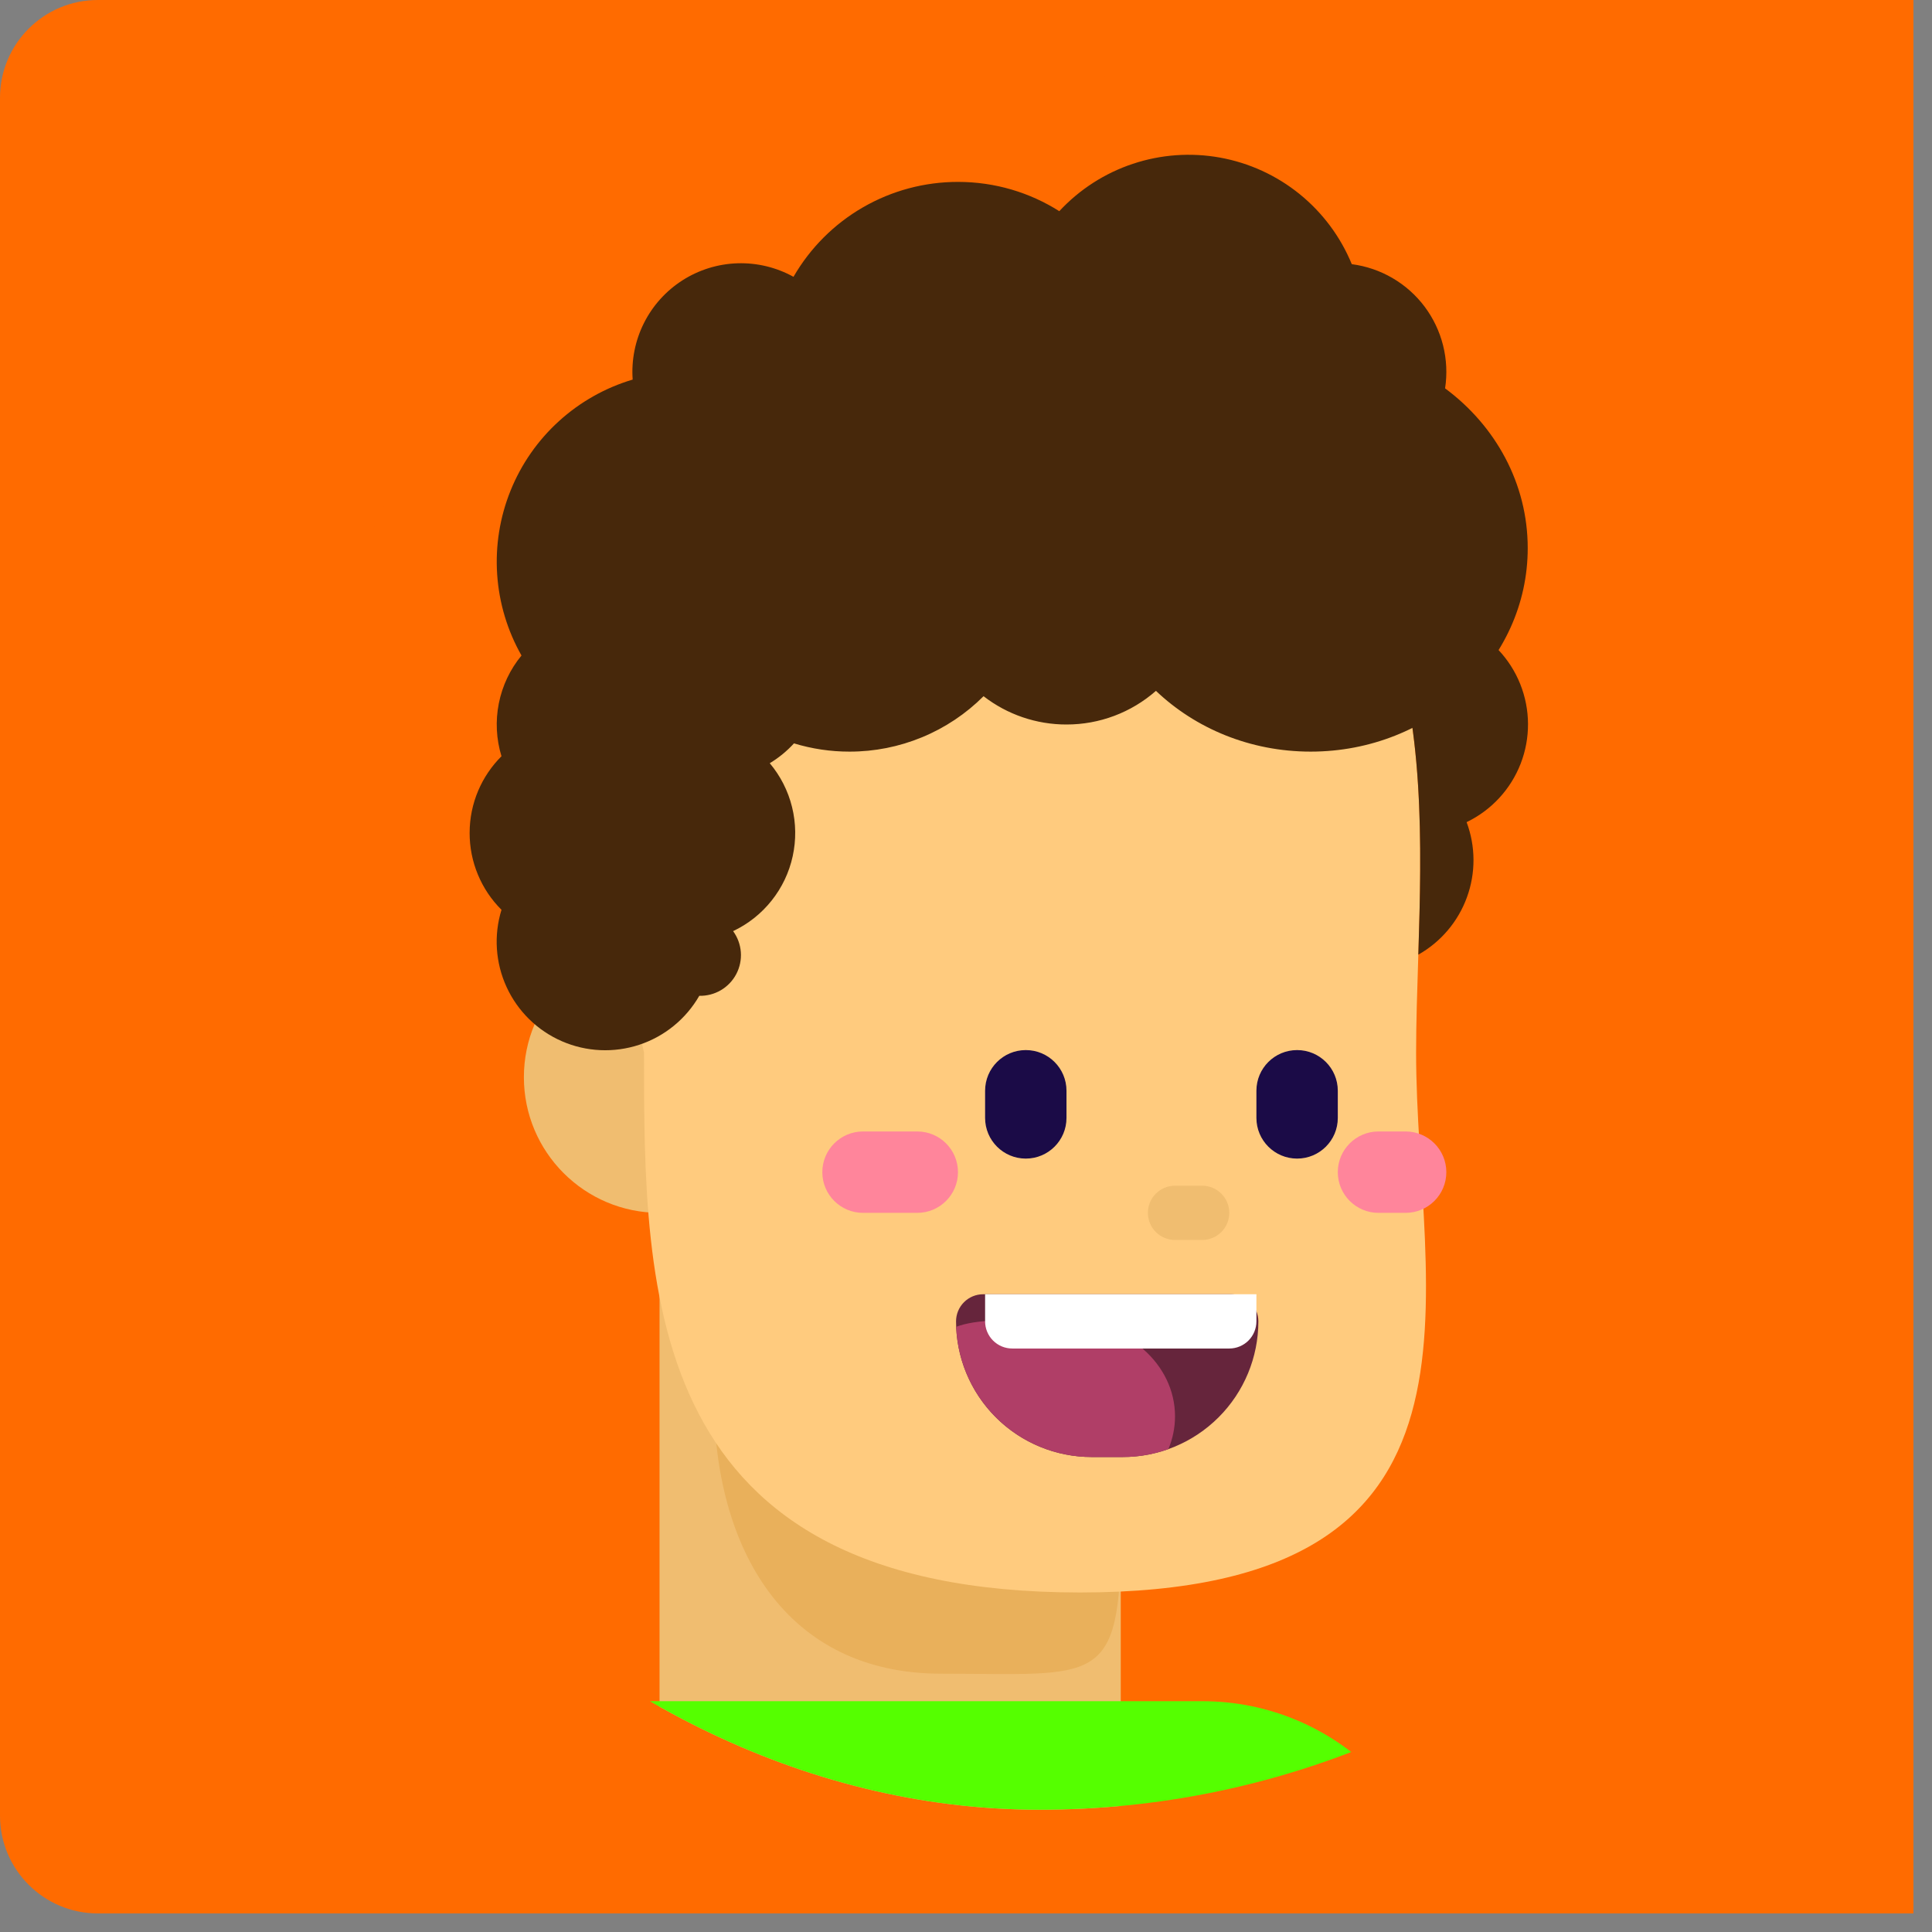 <svg width="79" height="79" viewBox="0 0 79 79" fill="none" xmlns="http://www.w3.org/2000/svg">
<rect x="0" y="0" width="79" height="79" fill="#808080" stroke="none"/>
<path d="M0 4C0 1.791 1.791 0 4 0H78.24V78.24H4C1.791 78.24 0 76.449 0 74.24V4Z" fill="#FF6B00"/>
<g clip-path="url(#clip0_634_405)">
<path d="M73 43.086C73 22.375 62.441 3 42.738 3C23.036 3 11 21.082 11 41.793C11 62.504 23.036 78 42.738 78C62.441 78 73 63.797 73 43.086Z" fill="#FF6B00"/>
<path d="M26.969 49.594C30.032 49.594 32.516 47.11 32.516 44.047C32.516 40.983 30.032 38.5 26.969 38.5C23.905 38.5 21.422 40.983 21.422 44.047C21.422 47.11 23.905 49.594 26.969 49.594Z" fill="#F0BD70"/>
<path d="M26.969 48.484H45.828V76.075C45.828 76.075 41.787 78.438 36.398 78.438C31.01 78.438 26.969 74.58 26.969 74.58V48.484Z" fill="#F0BD70"/>
<path d="M45.828 62.76C45.828 69.032 44.85 68.438 38.487 68.438C32.125 68.438 29.19 63.353 29.19 57.081C29.19 50.809 28.948 45.156 34.082 45.156C48.602 45.711 45.828 56.487 45.828 62.76Z" fill="#E9B05B"/>
<path d="M57.905 43.048C57.905 52.946 61.994 65.117 44.164 65.117C26.334 65.117 26.334 52.946 26.334 43.048C23.641 31.289 24.195 17.422 42.5 17.422C60.805 17.422 57.905 33.15 57.905 43.048Z" fill="#FFCB7E"/>
<path d="M49.156 48.484H48.047C47.434 48.484 46.938 48.981 46.938 49.594C46.938 50.206 47.434 50.703 48.047 50.703H49.156C49.769 50.703 50.266 50.206 50.266 49.594C50.266 48.981 49.769 48.484 49.156 48.484Z" fill="#F0BD70"/>
<path d="M49.156 69.562H24.75C19.236 69.562 14.766 71.486 14.766 77V85.094C14.766 90.608 19.236 95.078 24.75 95.078H49.156C54.67 95.078 59.141 90.608 59.141 85.094V79.547C59.141 74.033 54.67 69.562 49.156 69.562Z" fill="#55FF00"/>
<path fill-rule="evenodd" clip-rule="evenodd" d="M57.996 39.036C58.917 38.516 59.621 37.685 59.983 36.691C60.346 35.698 60.341 34.608 59.97 33.618C60.983 33.129 61.773 32.275 62.18 31.227C62.587 30.179 62.581 29.016 62.163 27.972C61.746 26.928 60.947 26.082 59.93 25.604C58.912 25.126 57.751 25.052 56.681 25.397C58.253 29.473 58.138 34.514 57.996 39.036Z" fill="#47280B"/>
<path fill-rule="evenodd" clip-rule="evenodd" d="M47.267 28.249C46.256 29.138 44.955 29.627 43.609 29.625C42.382 29.627 41.188 29.22 40.218 28.468C39.498 29.188 38.643 29.759 37.702 30.147C36.761 30.536 35.753 30.736 34.734 30.734C33.966 30.735 33.201 30.621 32.466 30.397C32.176 30.714 31.843 30.987 31.476 31.208C31.913 31.728 32.225 32.341 32.387 33C32.55 33.659 32.559 34.346 32.414 35.01C32.27 35.673 31.975 36.294 31.552 36.825C31.13 37.356 30.591 37.784 29.977 38.074C30.16 38.325 30.27 38.622 30.293 38.932C30.316 39.241 30.252 39.551 30.108 39.827C29.964 40.102 29.746 40.331 29.478 40.489C29.211 40.646 28.904 40.726 28.594 40.719C28.05 41.665 27.177 42.378 26.14 42.721C25.104 43.063 23.978 43.012 22.977 42.577C21.976 42.142 21.171 41.353 20.715 40.362C20.259 39.37 20.184 38.245 20.506 37.202C20.092 36.791 19.764 36.301 19.541 35.762C19.317 35.224 19.203 34.646 19.203 34.062C19.203 32.836 19.701 31.725 20.506 30.923C20.291 30.222 20.254 29.479 20.397 28.761C20.54 28.042 20.858 27.369 21.324 26.804C20.747 25.787 20.407 24.653 20.329 23.486C20.251 22.32 20.438 21.15 20.875 20.066C21.312 18.981 21.988 18.009 22.853 17.223C23.718 16.436 24.75 15.854 25.87 15.521C25.813 14.724 25.972 13.926 26.33 13.212C26.688 12.497 27.233 11.893 27.907 11.462C28.58 11.032 29.358 10.791 30.157 10.766C30.956 10.741 31.746 10.932 32.446 11.319C33.127 10.139 34.108 9.158 35.288 8.477C36.469 7.795 37.809 7.437 39.172 7.438C40.695 7.438 42.116 7.876 43.315 8.635C44.139 7.747 45.173 7.081 46.322 6.699C47.47 6.316 48.697 6.229 49.888 6.444C51.08 6.66 52.198 7.173 53.139 7.934C54.08 8.696 54.815 9.682 55.275 10.802C55.861 10.878 56.427 11.071 56.938 11.369C57.45 11.667 57.896 12.064 58.252 12.537C58.607 13.011 58.864 13.55 59.008 14.124C59.152 14.698 59.18 15.295 59.09 15.88C61.148 17.404 62.469 19.765 62.469 22.414C62.469 27.009 58.495 30.734 53.594 30.734C51.117 30.734 48.877 29.783 47.267 28.249Z" fill="#47280B"/>
<path d="M39.093 54.031C39.093 53.737 39.21 53.455 39.418 53.247C39.626 53.039 39.908 52.922 40.203 52.922H50.346C50.64 52.922 50.922 53.039 51.13 53.247C51.338 53.455 51.455 53.737 51.455 54.031C51.455 55.502 50.871 56.913 49.83 57.953C48.79 58.994 47.379 59.578 45.908 59.578H44.64C43.169 59.578 41.758 58.994 40.718 57.953C39.678 56.913 39.093 55.502 39.093 54.031Z" fill="#66253C"/>
<path fill-rule="evenodd" clip-rule="evenodd" d="M47.775 59.256C47.176 59.47 46.544 59.579 45.908 59.578H44.64C43.207 59.578 41.83 59.024 40.797 58.031C39.764 57.038 39.155 55.685 39.098 54.253C39.945 53.936 41.203 53.972 42.445 54.009C42.84 54.02 43.232 54.031 43.609 54.031C46.061 54.031 48.047 55.77 48.047 57.914C48.047 58.385 47.95 58.838 47.775 59.256Z" fill="#B03E67"/>
<path d="M40.281 52.922H51.375V54.031C51.375 54.325 51.258 54.608 51.05 54.816C50.842 55.024 50.56 55.141 50.266 55.141H41.391C41.096 55.141 40.814 55.024 40.606 54.816C40.398 54.608 40.281 54.325 40.281 54.031V52.922Z" fill="white"/>
<path d="M43.609 44.602C43.609 43.682 42.864 42.938 41.945 42.938C41.026 42.938 40.281 43.682 40.281 44.602V45.711C40.281 46.63 41.026 47.375 41.945 47.375C42.864 47.375 43.609 46.63 43.609 45.711V44.602Z" fill="#1B0B47"/>
<path d="M54.703 44.602C54.703 43.682 53.958 42.938 53.039 42.938C52.12 42.938 51.375 43.682 51.375 44.602V45.711C51.375 46.63 52.12 47.375 53.039 47.375C53.958 47.375 54.703 46.63 54.703 45.711V44.602Z" fill="#1B0B47"/>
<path d="M37.508 46.266H35.289C34.37 46.266 33.625 47.011 33.625 47.93C33.625 48.849 34.37 49.594 35.289 49.594H37.508C38.427 49.594 39.172 48.849 39.172 47.93C39.172 47.011 38.427 46.266 37.508 46.266Z" fill="#FF859B"/>
<path d="M57.477 46.266H56.367C55.448 46.266 54.703 47.011 54.703 47.93C54.703 48.849 55.448 49.594 56.367 49.594H57.477C58.396 49.594 59.141 48.849 59.141 47.93C59.141 47.011 58.396 46.266 57.477 46.266Z" fill="#FF859B"/>
</g>
<defs>
<clipPath id="clip0_634_405">
<rect x="7" y="3" width="71" height="71" rx="35.5" fill="white"/>
</clipPath>
</defs>
</svg>
